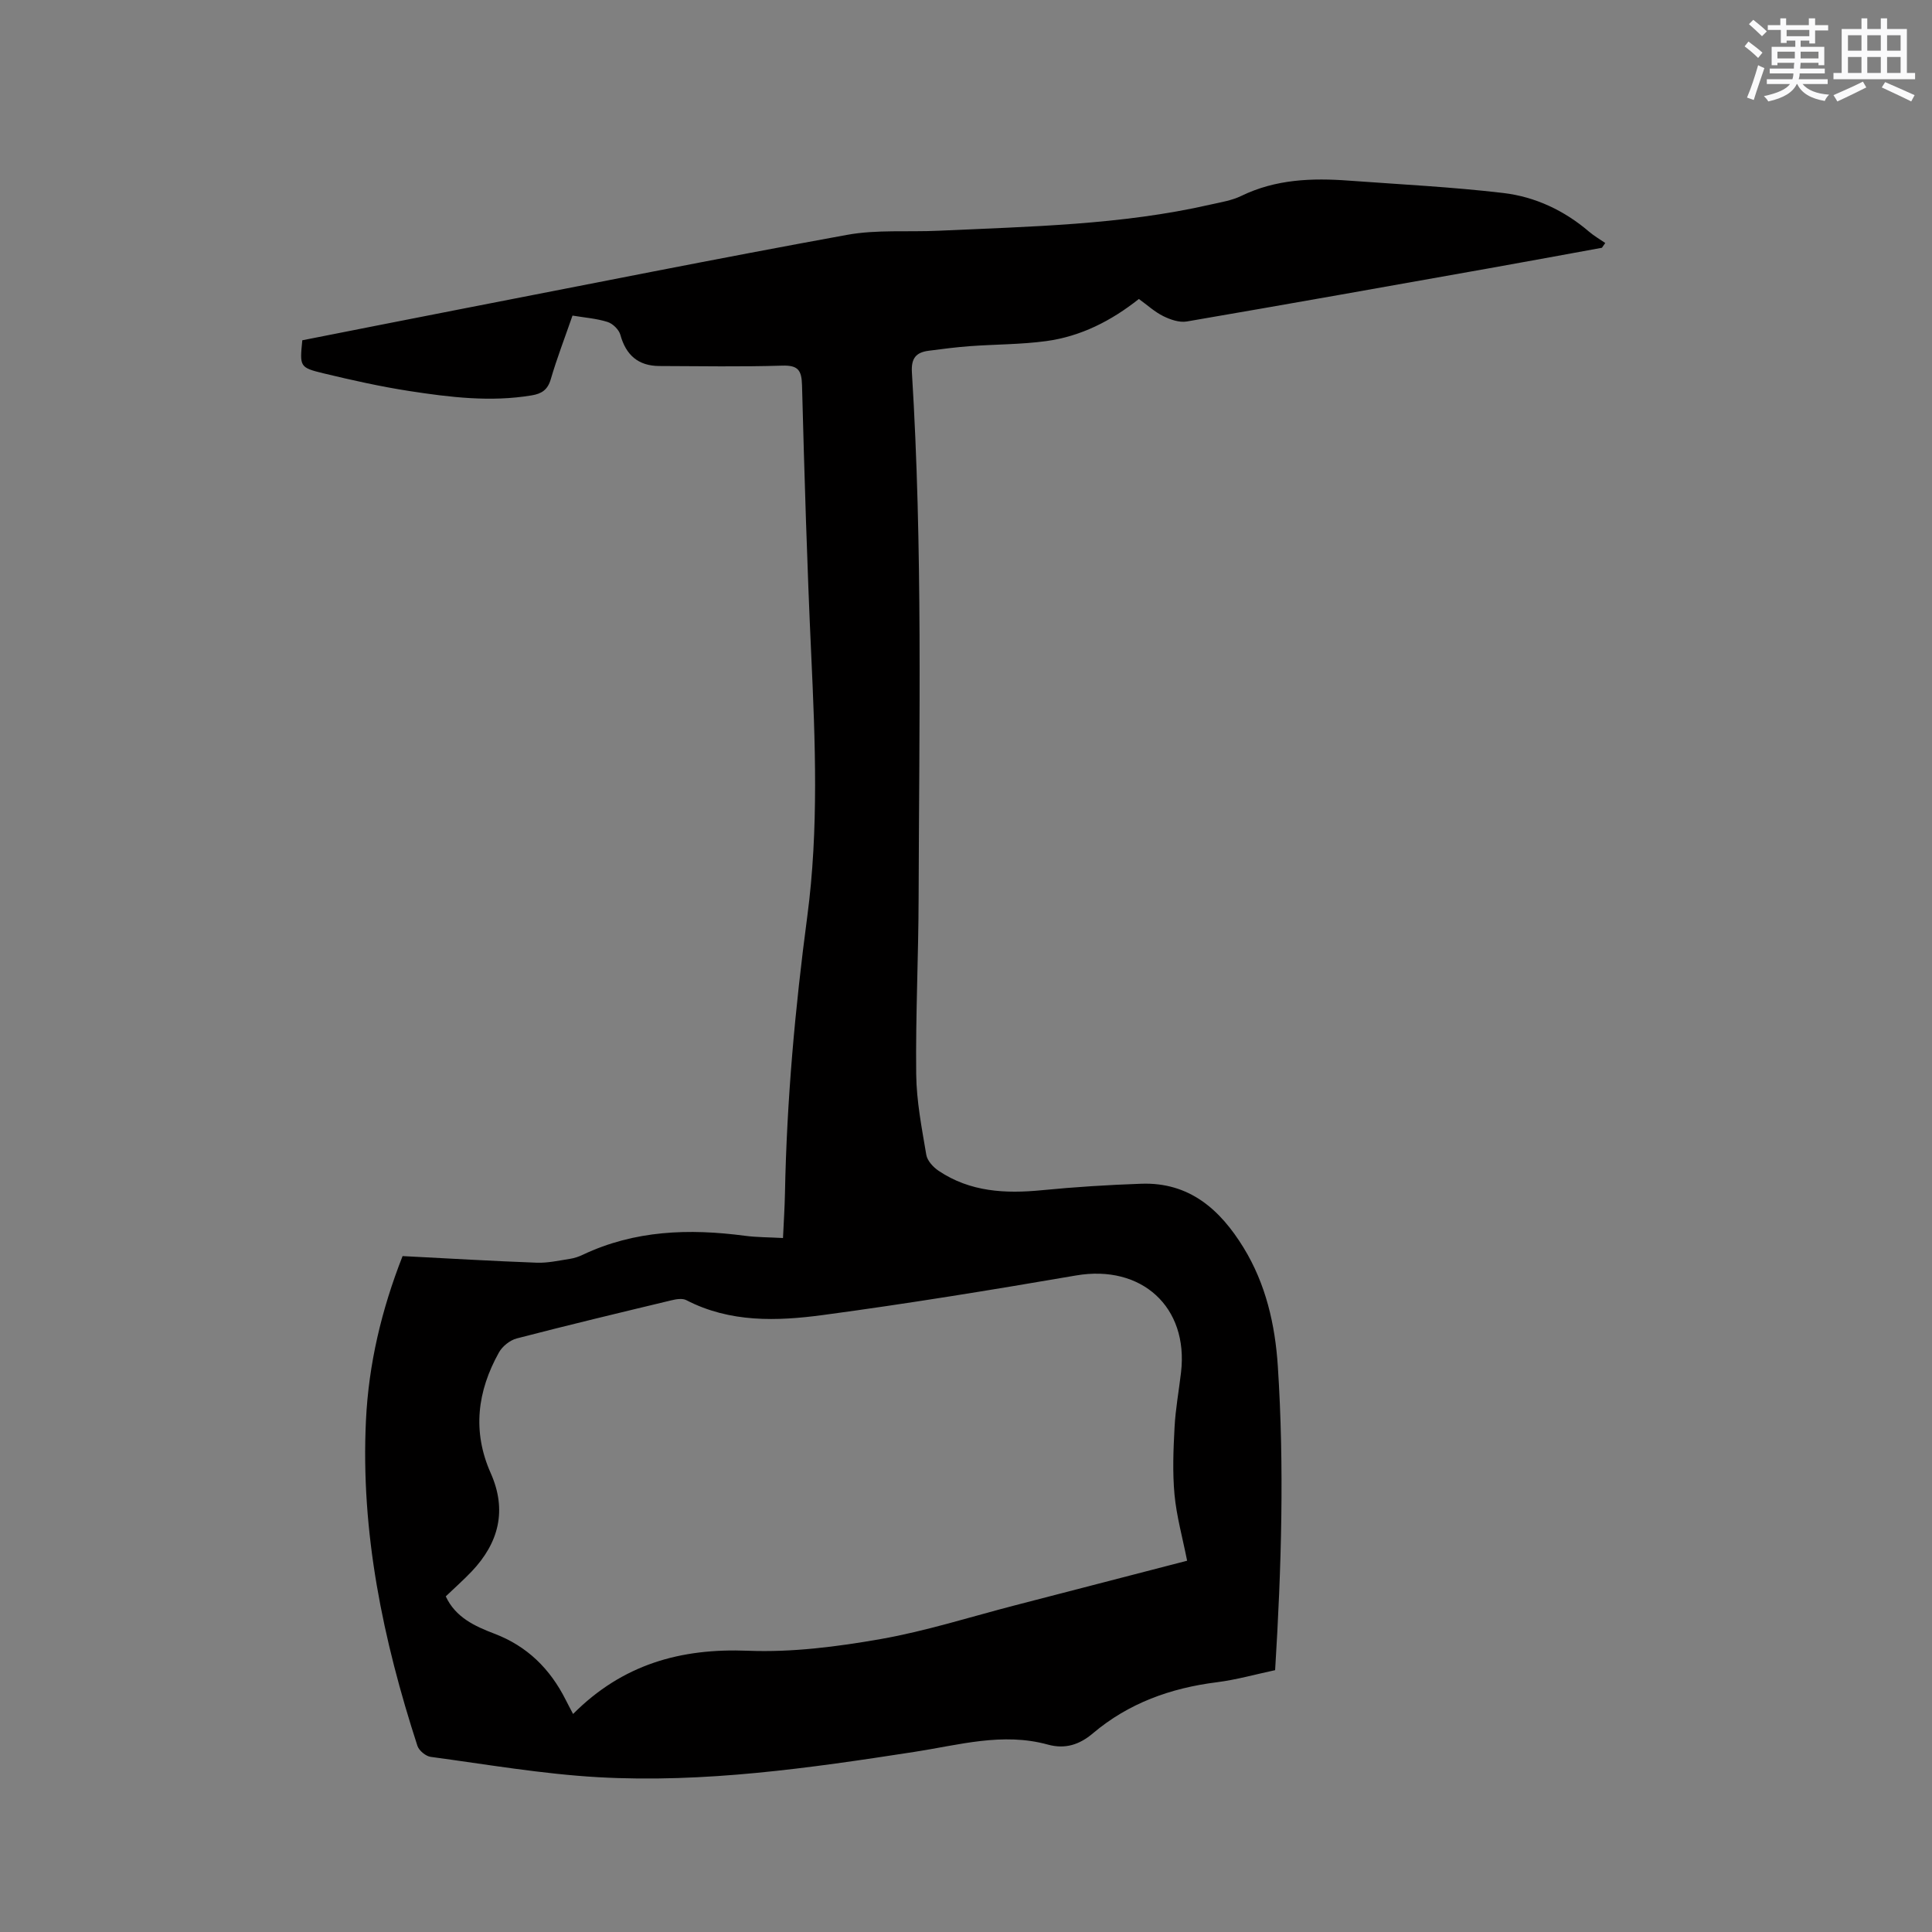 <svg enable-background="new 0 0 400 400" viewBox="0 0 400 400" xmlns="http://www.w3.org/2000/svg"><rect x="0" y="0" width="400" height="400" fill="#808080" stroke="none"/><path d="m83.35 260.06c9.39.48 18.58 1.03 27.79 1.37 2.26.08 4.55-.44 6.81-.79.93-.14 1.87-.45 2.72-.86 10.73-5.08 22-5.45 33.51-3.93 2.5.33 5.05.31 7.93.47.15-3.24.35-6.27.41-9.3.37-19.19 2.09-38.26 4.62-57.3 2.39-18.02 1.65-36.18.81-54.32-.86-18.53-1.41-37.08-1.9-55.62-.08-3.11-.79-4.18-4.09-4.08-8.48.26-16.97.11-25.45.08-4.38-.02-6.92-2.27-8.07-6.46-.3-1.08-1.57-2.32-2.65-2.66-2.27-.72-4.72-.9-7.26-1.32-1.59 4.59-3.23 8.83-4.5 13.18-.64 2.2-1.89 3-3.96 3.34-8.5 1.42-16.93.39-25.31-.9-5.95-.92-11.86-2.24-17.72-3.65-5.04-1.22-4.99-1.39-4.45-6.86 10.71-2.11 21.49-4.25 32.27-6.35 26.82-5.21 53.61-10.58 80.49-15.47 6.18-1.13 12.67-.56 19.01-.86 18.83-.88 37.72-1.18 56.23-5.41 2.16-.49 4.44-.84 6.41-1.8 7.13-3.47 14.65-3.73 22.3-3.16 10.66.78 21.35 1.31 31.96 2.56 6.57.78 12.59 3.6 17.73 8 1.03.88 2.23 1.57 3.36 2.35-.23.33-.46.66-.69.99-7.79 1.42-15.58 2.86-23.37 4.25-20.85 3.71-41.7 7.43-62.58 11.01-1.53.26-3.39-.38-4.85-1.1-1.78-.87-3.29-2.28-5.07-3.56-5.71 4.53-12.03 7.75-19.18 8.72-5.23.71-10.56.66-15.83 1.05-2.85.21-5.68.58-8.52.95-2.6.34-3.64 1.54-3.46 4.48 2.25 36.23 1.5 72.5 1.39 108.76-.03 12.19-.64 24.37-.5 36.55.06 5.58 1.16 11.16 2.09 16.69.21 1.23 1.44 2.56 2.56 3.31 6.53 4.38 13.81 4.75 21.38 4.01 6.83-.67 13.7-1.1 20.57-1.34 9.97-.35 16.35 5.36 21.19 13.26 4.6 7.5 6.52 15.92 7.08 24.51 1.36 20.86.75 41.74-.56 62.94-4.05.86-8.02 1.99-12.06 2.5-9.55 1.2-18.26 4.31-25.67 10.58-2.77 2.34-5.72 3.32-9.32 2.33-9.37-2.59-18.46.1-27.64 1.51-21.7 3.35-43.46 6.48-65.48 5.24-11.6-.66-23.12-2.66-34.66-4.21-1.03-.14-2.43-1.3-2.75-2.29-7.11-21.9-11.78-44.23-10.65-67.42.56-11.61 3.2-22.82 7.58-33.97zm162.43 63.07c-.95-4.8-2.19-9.2-2.61-13.68-.43-4.61-.24-9.31.01-13.96.2-3.8.9-7.57 1.34-11.35 1.59-13.57-8.2-22.39-21.73-20.07-17.42 2.99-34.87 5.84-52.39 8.19-9.54 1.28-19.26 1.61-28.31-3.08-.81-.42-2.08-.21-3.06.03-10.7 2.57-21.4 5.13-32.05 7.9-1.4.37-2.97 1.62-3.68 2.9-4.47 8.01-5.55 16.33-1.71 24.97 3.43 7.7 1.69 14.45-3.95 20.39-1.67 1.75-3.49 3.36-5.35 5.14 2.02 4.36 6.02 6.18 10.05 7.72 6.82 2.59 11.55 7.29 14.77 13.68.44.88.91 1.75 1.54 2.95 10.25-10.29 22.28-13.65 36.22-13.09 9.1.36 18.4-.83 27.41-2.41 9.45-1.66 18.68-4.62 28-7.03 11.87-3.08 23.74-6.16 35.5-9.2z" fill="#010000"/><g fill="#fafafb"><path d="m361.2 9.6.8-1c.9.7 1.9 1.4 2.9 2.3l-.9 1.1c-1-1-2-1.8-2.8-2.4zm.5 10.6c.9-2.1 1.6-4.3 2.3-6.7.4.2.8.4 1.3.6-.7 2.1-1.5 4.3-2.2 6.6zm.4-15.2.9-.9c1 .8 2 1.6 2.8 2.4l-1 1c-.9-.9-1.8-1.7-2.7-2.5zm12.5-1.2h1.2v1.4h2.7v1.1h-2.7v2.7h-1.2v-.6h-1.8v1.3h4.9v3.8h-1.2v-.5h-3.7c0 .4-.1.9-.1 1.2h5.1v1h-5.2c0 .5-.1.9-.2 1.2h6v1h-5.2c1.1 1.3 2.9 2 5.5 2.2-.4.4-.7.8-.9 1.3-2.9-.5-4.8-1.6-5.7-3.5h-.1c-.8 1.7-2.7 2.9-5.9 3.6-.2-.4-.6-.8-.9-1.1 2.8-.6 4.6-1.4 5.4-2.5h-4.8v-1h5.3c.1-.3.2-.7.2-1.2h-4.9v-1h5c0-.4 0-.8.1-1.2h-3.5v.5h-1.2v-3.8h4.9v-1.3h-1.8v.5h-1.2v-2.7h-2.7v-1h2.6v-1.4h1.2v1.4h4.7v-1.4zm-6.6 8.3h3.6c0-.4 0-.9 0-1.4h-3.6zm1.9-4.6h4.7v-1.3h-4.7zm6.6 3.2h-3.7v1.4h3.7z"/><path d="m385.3 3.8h1.3v2.2h2.8v-2.2h1.3v2.2h4.1v9.1h1.7v1.3h-16.9v-1.3h1.7v-9.1h4.1v-2.2zm.4 13.1.7 1.2c-1.8.9-3.8 1.9-6 2.9-.2-.4-.5-.8-.8-1.3 2.3-1 4.3-1.9 6.1-2.8zm-3.1-6.4h2.8v-3.2h-2.8zm0 4.6h2.8v-3.3h-2.8zm4-4.6h2.8v-3.2h-2.8zm0 4.6h2.8v-3.3h-2.8zm3.7 1.9c2.1.9 4.1 1.8 6.1 2.7l-.7 1.3c-2.2-1.1-4.2-2-6.1-2.9zm3.2-9.7h-2.8v3.2h2.8zm-2.8 7.8h2.8v-3.3h-2.8z"/></g></svg>